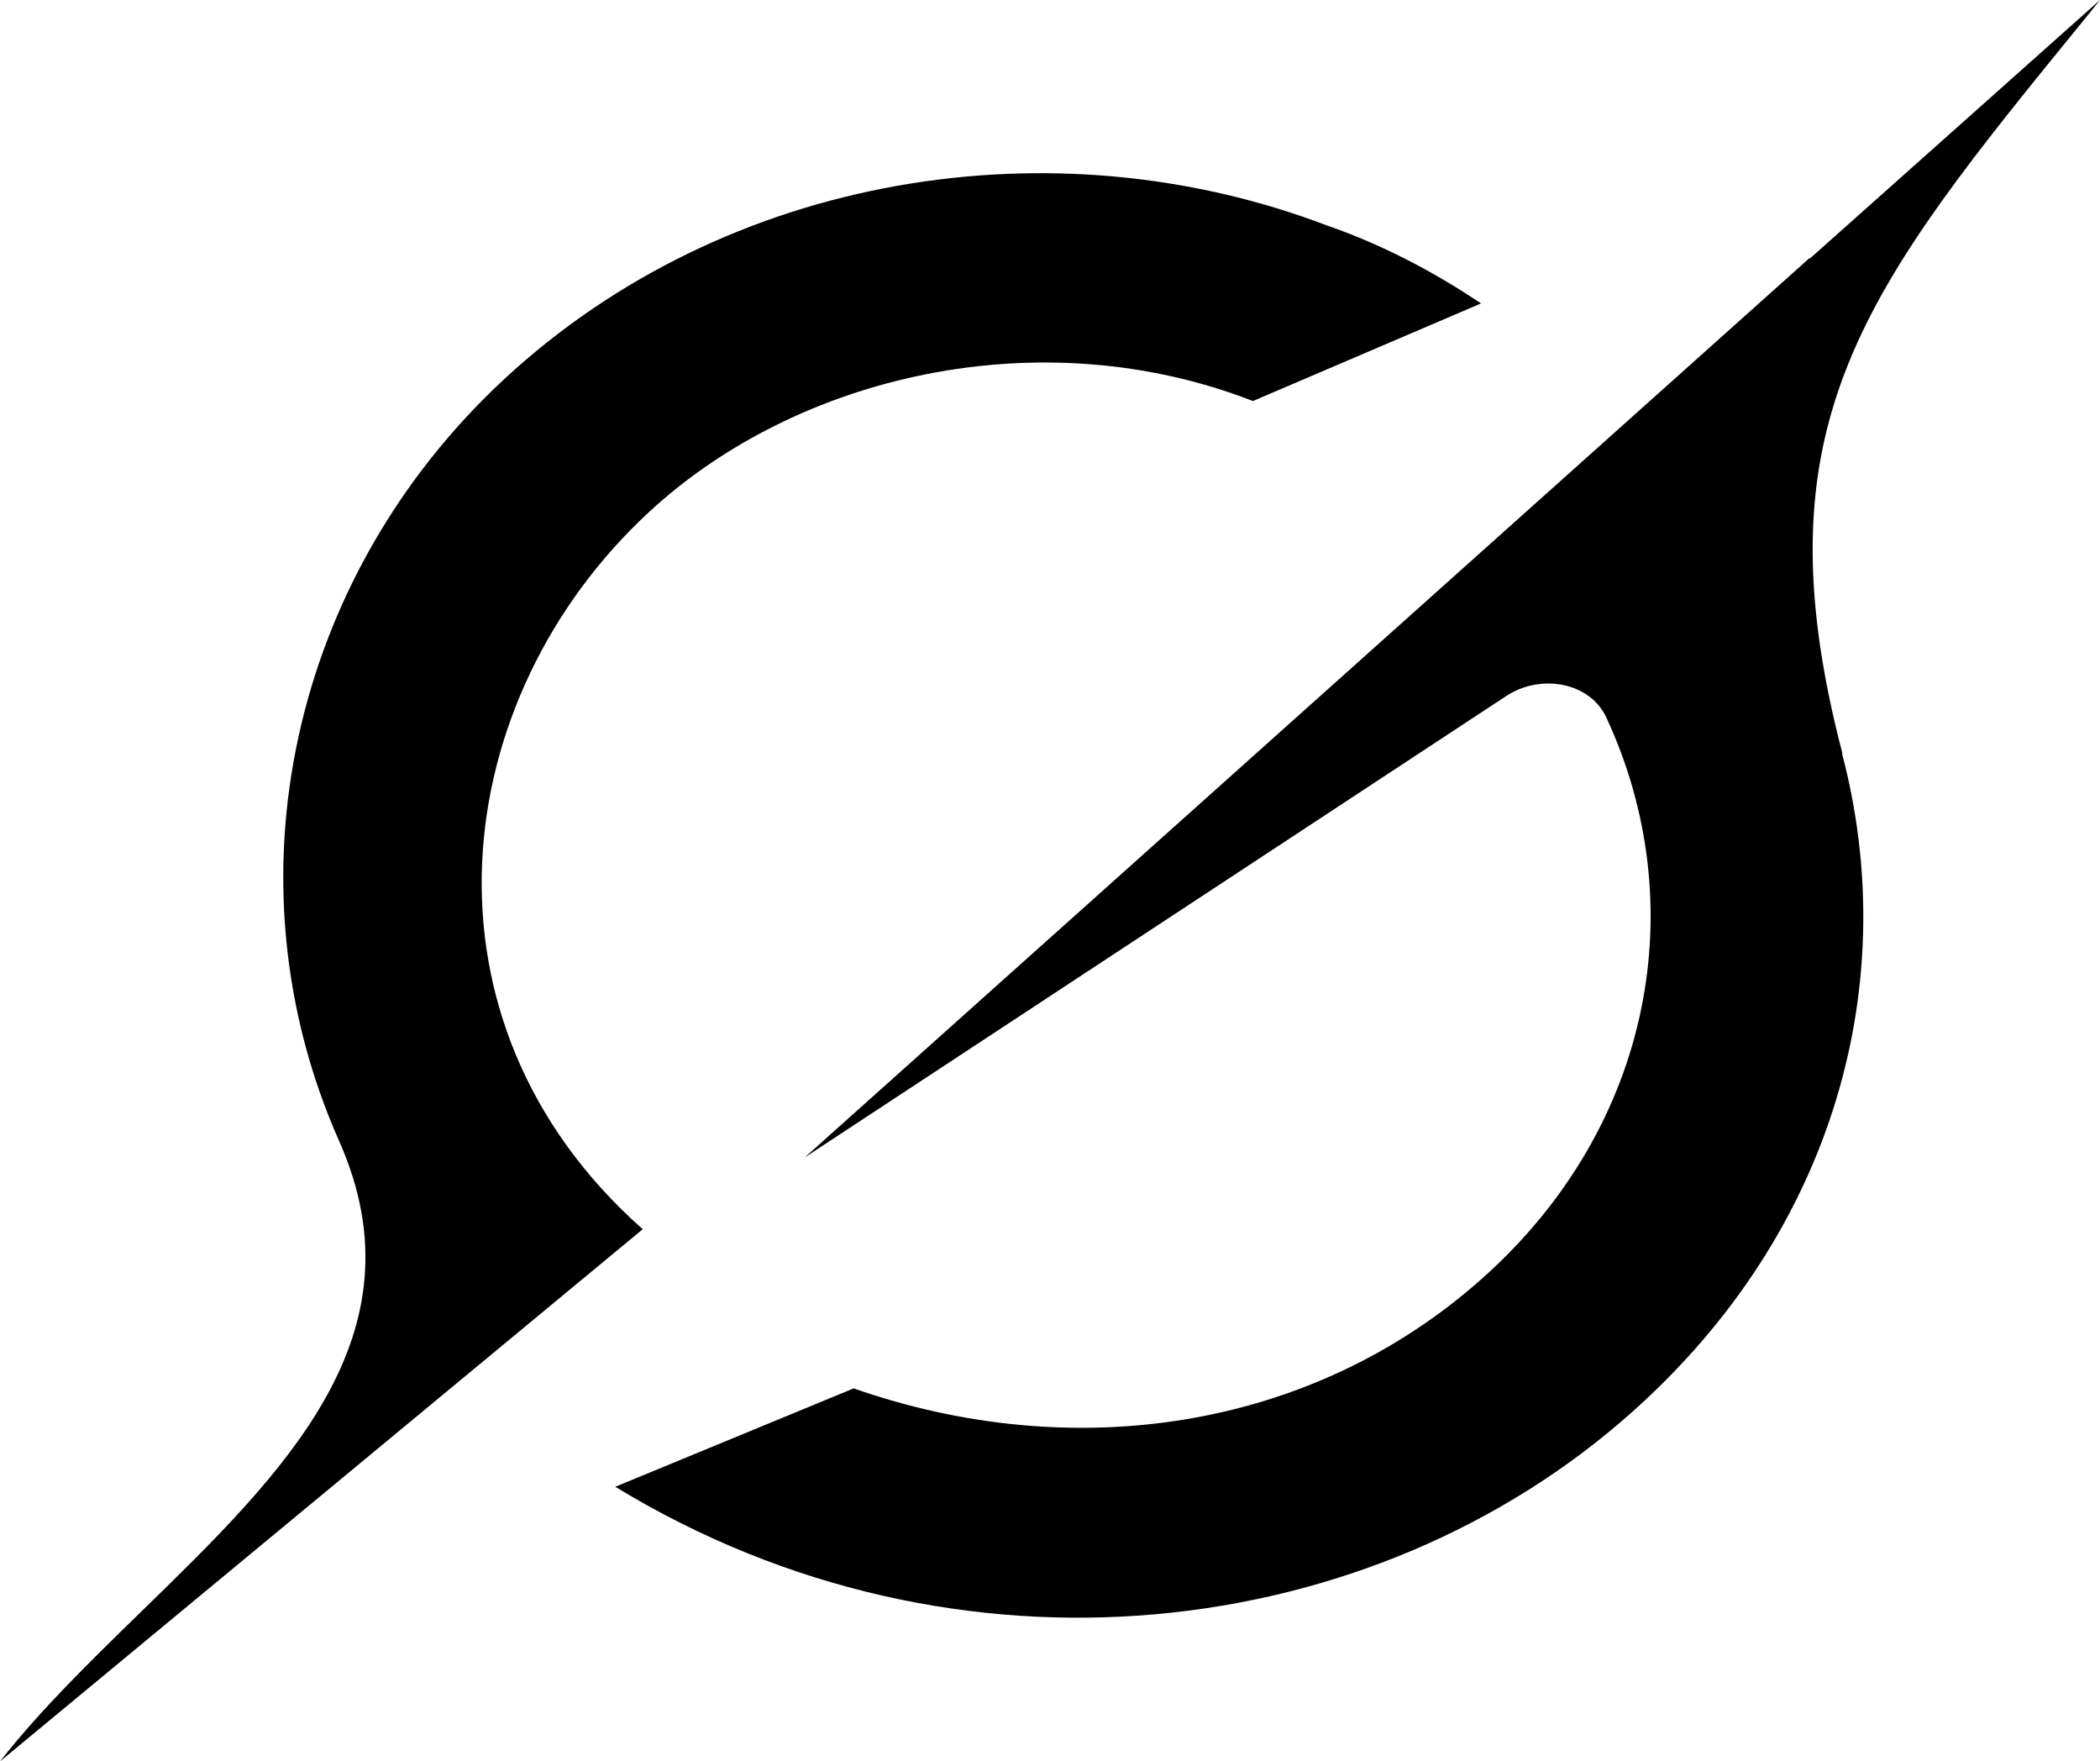 <svg width="570" height="478" xmlns="http://www.w3.org/2000/svg" xmlns:xlink="http://www.w3.org/1999/xlink" xml:space="preserve" overflow="hidden"><defs><clipPath id="clip0"><rect x="2064" y="1199" width="570" height="478"/></clipPath></defs><g clip-path="url(#clip0)" transform="translate(-2064 -1199)"><path d="M2282.42 1513.11 2472.85 1387.87C2482.18 1381.73 2495.53 1384.12 2499.98 1393.66 2523.39 1443.95 2512.93 1504.4 2466.35 1545.9 2419.77 1587.4 2354.95 1596.5 2295.71 1575.77L2231 1602.47C2323.82 1658.99 2436.53 1645.01 2506.97 1582.22 2562.83 1532.44 2580.14 1464.6 2563.96 1403.41L2564.1 1403.54C2540.64 1313.66 2569.87 1277.73 2629.75 1204.27 2631.16 1202.53 2632.58 1200.79 2634 1199L2555.21 1269.2 2555.21 1268.98 2282.37 1513.15" fill="currentColor" fill-rule="evenodd"/><path d="M2238.45 1532.57C2174.56 1476.02 2185.58 1388.49 2240.09 1338.02 2280.4 1300.67 2346.44 1285.42 2404.08 1307.83L2466 1281.34C2454.85 1273.87 2440.55 1265.83 2424.15 1260.18 2350 1231.91 2261.23 1245.98 2200.95 1301.8 2142.98 1355.53 2124.74 1438.14 2156.05 1508.64 2179.44 1561.33 2141.1 1598.6 2102.48 1636.21 2088.79 1649.55 2075.06 1662.88 2064 1677L2238.4 1532.62" fill="currentColor" fill-rule="evenodd"/></g></svg>